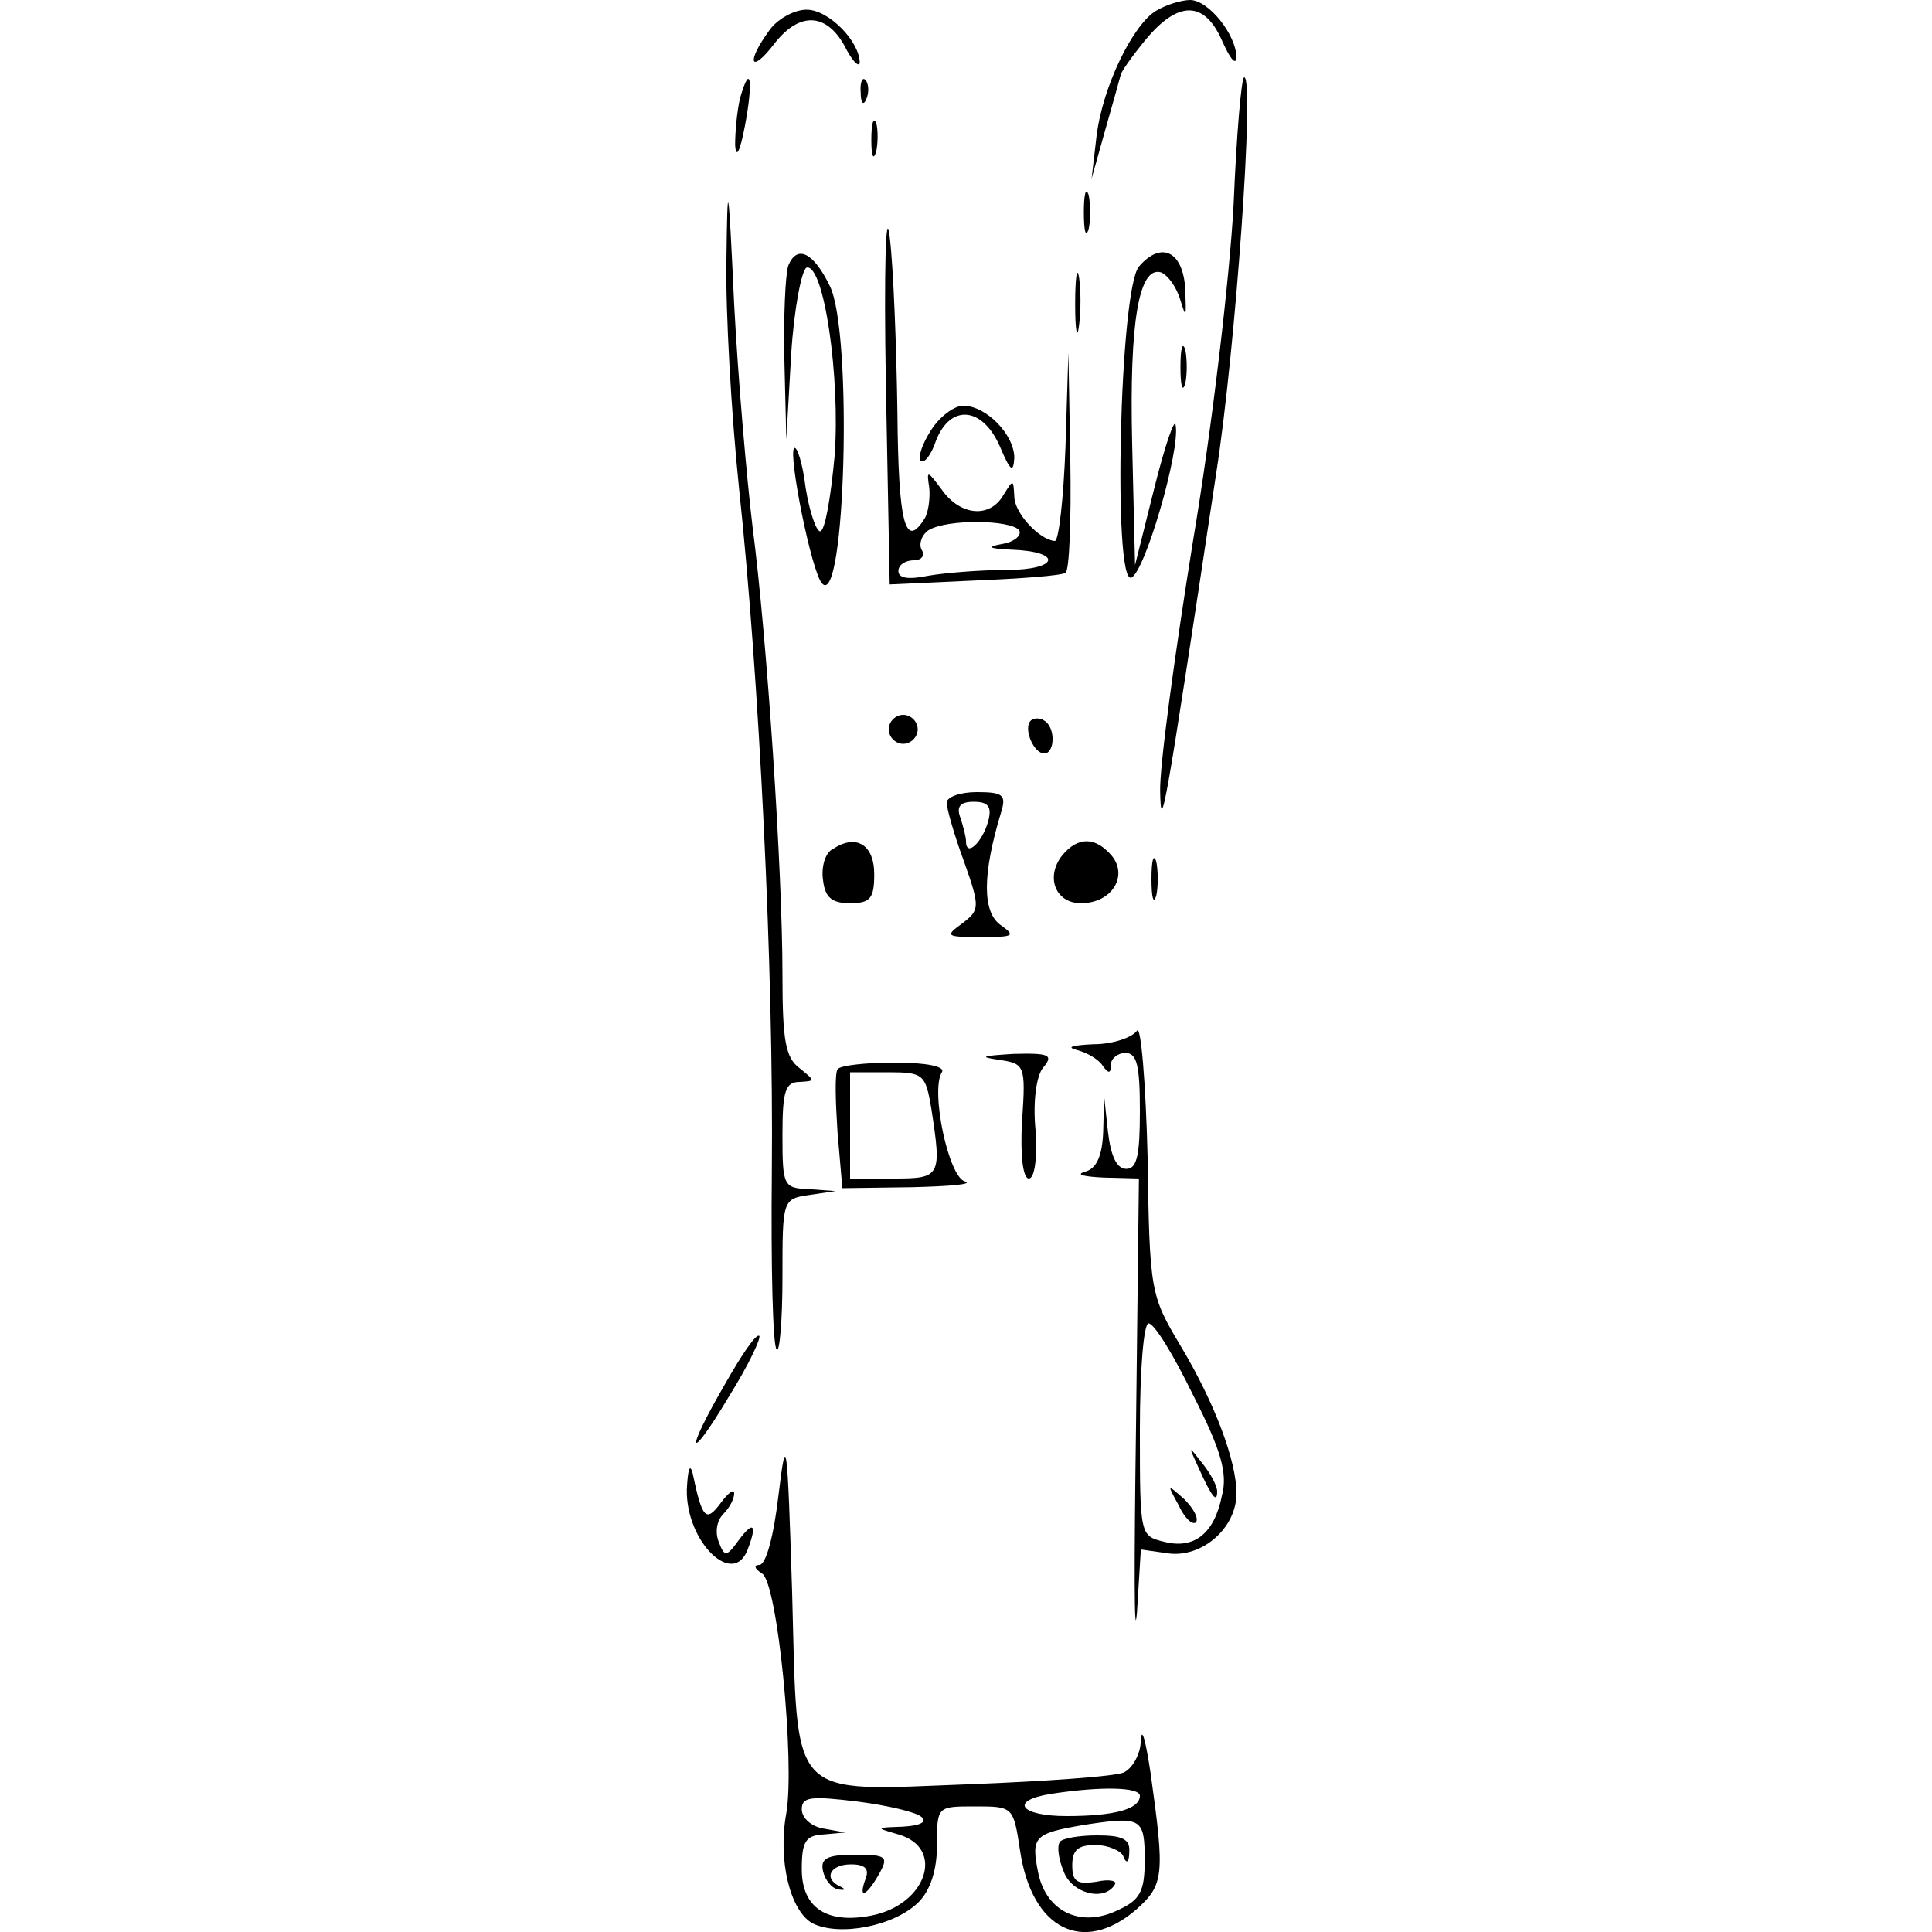 <?xml version="1.0" standalone="no"?>
<!DOCTYPE svg PUBLIC "-//W3C//DTD SVG 20010904//EN"
 "http://www.w3.org/TR/2001/REC-SVG-20010904/DTD/svg10.dtd">
<svg version="1.0" xmlns="http://www.w3.org/2000/svg"
 width="200pt" height="200pt" viewBox="0 0 200 200"
 preserveAspectRatio="xMidYMid meet">

<g transform="translate(0,200) scale(0.1,-0.1)"
fill="#000000" stroke="none">
<path d="M1197 1989 c-24 -14 -56 -79 -62 -131 l-5 -43 14 50 c8 28 15 53 16
57 0 3 12 20 26 37 34 41 61 40 79 -1 8 -18 14 -26 15 -18 0 24 -29 60 -48 60
-9 0 -25 -5 -35 -11z"/>
<path d="M796 1968 c-24 -33 -19 -45 5 -14 26 34 54 33 73 -1 8 -16 15 -23 16
-18 0 22 -32 55 -55 55 -13 0 -31 -10 -39 -22z"/>
<path d="M766 1898 c-3 -13 -5 -34 -5 -48 1 -15 5 -7 10 19 9 47 6 68 -5 29z"/>
<path d="M891 1904 c0 -11 3 -14 6 -6 3 7 2 16 -1 19 -3 4 -6 -2 -5 -13z"/>
<path d="M1277 1788 c-4 -74 -22 -229 -42 -348 -19 -118 -35 -235 -34 -260 1
-44 4 -28 58 330 20 128 40 410 29 410 -3 0 -8 -60 -11 -132z"/>
<path d="M902 1855 c0 -16 2 -22 5 -12 2 9 2 23 0 30 -3 6 -5 -1 -5 -18z"/>
<path d="M752 1730 c-1 -52 5 -158 13 -235 21 -197 36 -499 34 -708 -1 -98 1
-181 5 -184 3 -4 6 30 6 75 0 80 0 81 28 85 l27 4 -27 2 c-27 1 -28 3 -28 56
0 46 3 55 18 55 16 1 16 1 0 14 -15 11 -18 29 -18 97 0 108 -16 349 -31 464
-6 50 -15 153 -19 230 -6 130 -7 133 -8 45z"/>
<path d="M917 1605 l4 -210 87 4 c48 2 90 5 95 8 4 2 6 55 5 116 l-2 112 -3
-97 c-2 -54 -7 -98 -11 -98 -16 1 -42 29 -42 46 -1 18 -1 18 -11 2 -14 -25
-45 -22 -64 5 -15 20 -16 21 -13 2 1 -11 -1 -26 -5 -32 -20 -32 -27 -5 -28
110 -1 67 -4 149 -8 182 -4 33 -6 -34 -4 -150z m138 -154 c3 -5 -5 -12 -17
-14 -17 -3 -15 -5 9 -6 54 -2 49 -21 -5 -21 -27 0 -64 -3 -81 -6 -20 -4 -31
-3 -31 5 0 6 7 11 16 11 8 0 12 5 8 11 -3 6 0 15 7 20 19 12 86 11 94 0z"/>
<path d="M1122 1780 c0 -19 2 -27 5 -17 2 9 2 25 0 35 -3 9 -5 1 -5 -18z"/>
<path d="M816 1725 c-3 -9 -5 -53 -4 -98 l2 -82 5 88 c3 48 11 88 16 90 18 4
35 -114 29 -195 -4 -43 -10 -78 -15 -78 -4 0 -11 20 -15 45 -3 25 -9 44 -12
41 -6 -7 18 -128 29 -140 24 -27 32 260 8 308 -17 35 -34 43 -43 21z"/>
<path d="M1179 1724 c-20 -24 -27 -328 -8 -322 14 5 51 132 46 158 -1 8 -11
-21 -22 -65 l-20 -80 -3 126 c-3 126 7 184 30 177 7 -3 16 -15 20 -29 6 -19 6
-18 5 11 -2 40 -25 51 -48 24z"/>
<path d="M1113 1685 c0 -27 2 -38 4 -22 2 15 2 37 0 50 -2 12 -4 0 -4 -28z"/>
<path d="M1222 1620 c0 -19 2 -27 5 -17 2 9 2 25 0 35 -3 9 -5 1 -5 -18z"/>
<path d="M964 1555 c-9 -14 -14 -28 -11 -32 4 -3 11 6 16 21 15 38 48 35 66
-6 11 -26 14 -28 15 -12 0 24 -29 54 -53 54 -9 0 -24 -11 -33 -25z"/>
<path d="M920 1245 c0 -8 7 -15 15 -15 8 0 15 7 15 15 0 8 -7 15 -15 15 -8 0
-15 -7 -15 -15z"/>
<path d="M1067 1254 c-8 -8 3 -34 14 -34 11 0 12 27 0 34 -4 3 -11 3 -14 0z"/>
<path d="M980 1169 c0 -6 8 -34 18 -61 17 -48 16 -50 -2 -64 -18 -13 -17 -14
19 -14 35 0 37 1 20 13 -18 14 -18 52 1 115 6 19 3 22 -25 22 -17 0 -31 -5
-31 -11z m43 -19 c-6 -22 -23 -38 -23 -21 0 5 -3 16 -6 25 -4 11 0 16 14 16
15 0 19 -5 15 -20z"/>
<path d="M862 1121 c-8 -4 -12 -19 -10 -32 2 -18 9 -24 28 -24 21 0 25 5 25
30 0 31 -19 42 -43 26z"/>
<path d="M1100 1115 c-18 -22 -8 -50 19 -50 32 0 49 28 32 49 -17 20 -35 20
-51 1z"/>
<path d="M1192 1090 c0 -19 2 -27 5 -17 2 9 2 25 0 35 -3 9 -5 1 -5 -18z"/>
<path d="M1177 933 c-5 -7 -25 -14 -45 -14 -22 -1 -29 -3 -17 -6 11 -3 23 -10
27 -17 6 -8 8 -7 8 2 0 6 7 12 15 12 12 0 15 -13 15 -60 0 -46 -3 -60 -14 -60
-10 0 -16 13 -19 38 l-4 37 -1 -37 c-1 -25 -7 -38 -19 -41 -10 -3 -1 -5 19 -6
l37 -1 -3 -257 c-2 -142 -2 -228 1 -192 l4 65 28 -4 c35 -5 71 26 71 62 0 33
-22 93 -58 153 -31 52 -32 56 -34 195 -2 79 -7 137 -11 131z m58 -377 c29 -57
36 -81 30 -104 -8 -40 -29 -56 -60 -48 -25 6 -25 7 -25 116 0 63 4 110 9 110
6 0 26 -33 46 -74z"/>
<path d="M1241 480 c14 -31 19 -36 19 -24 0 6 -7 19 -16 30 -14 18 -14 18 -3
-6z"/>
<path d="M1220 442 c6 -13 14 -21 18 -18 3 4 -2 14 -12 24 -18 16 -18 16 -6
-6z"/>
<path d="M1033 903 c28 -4 29 -5 25 -64 -2 -35 1 -59 7 -59 6 0 9 21 7 50 -3
30 1 57 8 65 11 13 6 15 -31 14 -32 -2 -36 -3 -16 -6z"/>
<path d="M867 893 c-3 -5 -2 -34 0 -65 l5 -58 72 1 c39 1 64 3 55 6 -17 4 -36
94 -24 113 4 6 -16 10 -49 10 -30 0 -57 -3 -59 -7z m97 -40 c11 -71 10 -73
-39 -73 l-45 0 0 55 0 55 39 0 c37 0 39 -2 45 -37z"/>
<path d="M751 568 c-43 -74 -39 -85 4 -13 20 32 33 60 31 62 -3 3 -18 -19 -35
-49z"/>
<path d="M806 453 c-5 -43 -13 -73 -20 -73 -6 0 -5 -4 3 -9 16 -10 34 -195 25
-248 -9 -49 4 -101 27 -114 28 -14 85 -3 110 22 12 12 19 33 19 59 0 40 0 40
39 40 40 0 40 0 47 -46 12 -81 65 -108 120 -61 29 26 30 35 15 142 -5 33 -9
48 -10 34 0 -15 -9 -30 -18 -34 -10 -4 -81 -9 -158 -12 -191 -7 -179 -20 -185
199 -5 159 -6 167 -14 101z m374 -312 c0 -14 -27 -21 -76 -21 -48 0 -60 16
-16 23 52 8 92 7 92 -2z m-226 -22 c6 -5 -1 -9 -20 -10 -28 -1 -28 -1 -4 -8
49 -14 29 -73 -28 -84 -46 -9 -72 8 -72 48 0 29 4 35 23 36 l22 2 -22 4 c-13
2 -23 11 -23 20 0 13 9 14 58 8 31 -4 61 -11 66 -16z m231 -45 c0 -32 -5 -41
-27 -51 -38 -19 -74 -3 -83 37 -8 39 -5 42 48 51 59 9 62 7 62 -37z"/>
<path d="M852 63 c2 -9 9 -18 16 -19 7 -1 8 0 2 3 -18 8 -11 23 11 23 15 0 19
-5 15 -15 -8 -22 1 -18 14 5 10 18 8 20 -25 20 -29 0 -36 -4 -33 -17z"/>
<path d="M1097 93 c-3 -5 -1 -18 4 -30 8 -23 42 -32 53 -14 3 4 -6 6 -19 3
-20 -3 -25 0 -25 17 0 16 6 21 24 21 13 0 27 -6 29 -12 3 -8 6 -6 6 5 1 13 -7
17 -33 17 -19 0 -37 -3 -39 -7z"/>
<path d="M711 458 c-1 -54 48 -102 63 -62 10 26 6 30 -9 10 -13 -18 -15 -18
-21 -2 -4 10 -2 22 5 29 6 6 11 15 11 21 0 5 -6 1 -14 -10 -15 -20 -19 -17
-29 31 -3 11 -5 3 -6 -17z"/>
</g>
</svg>
